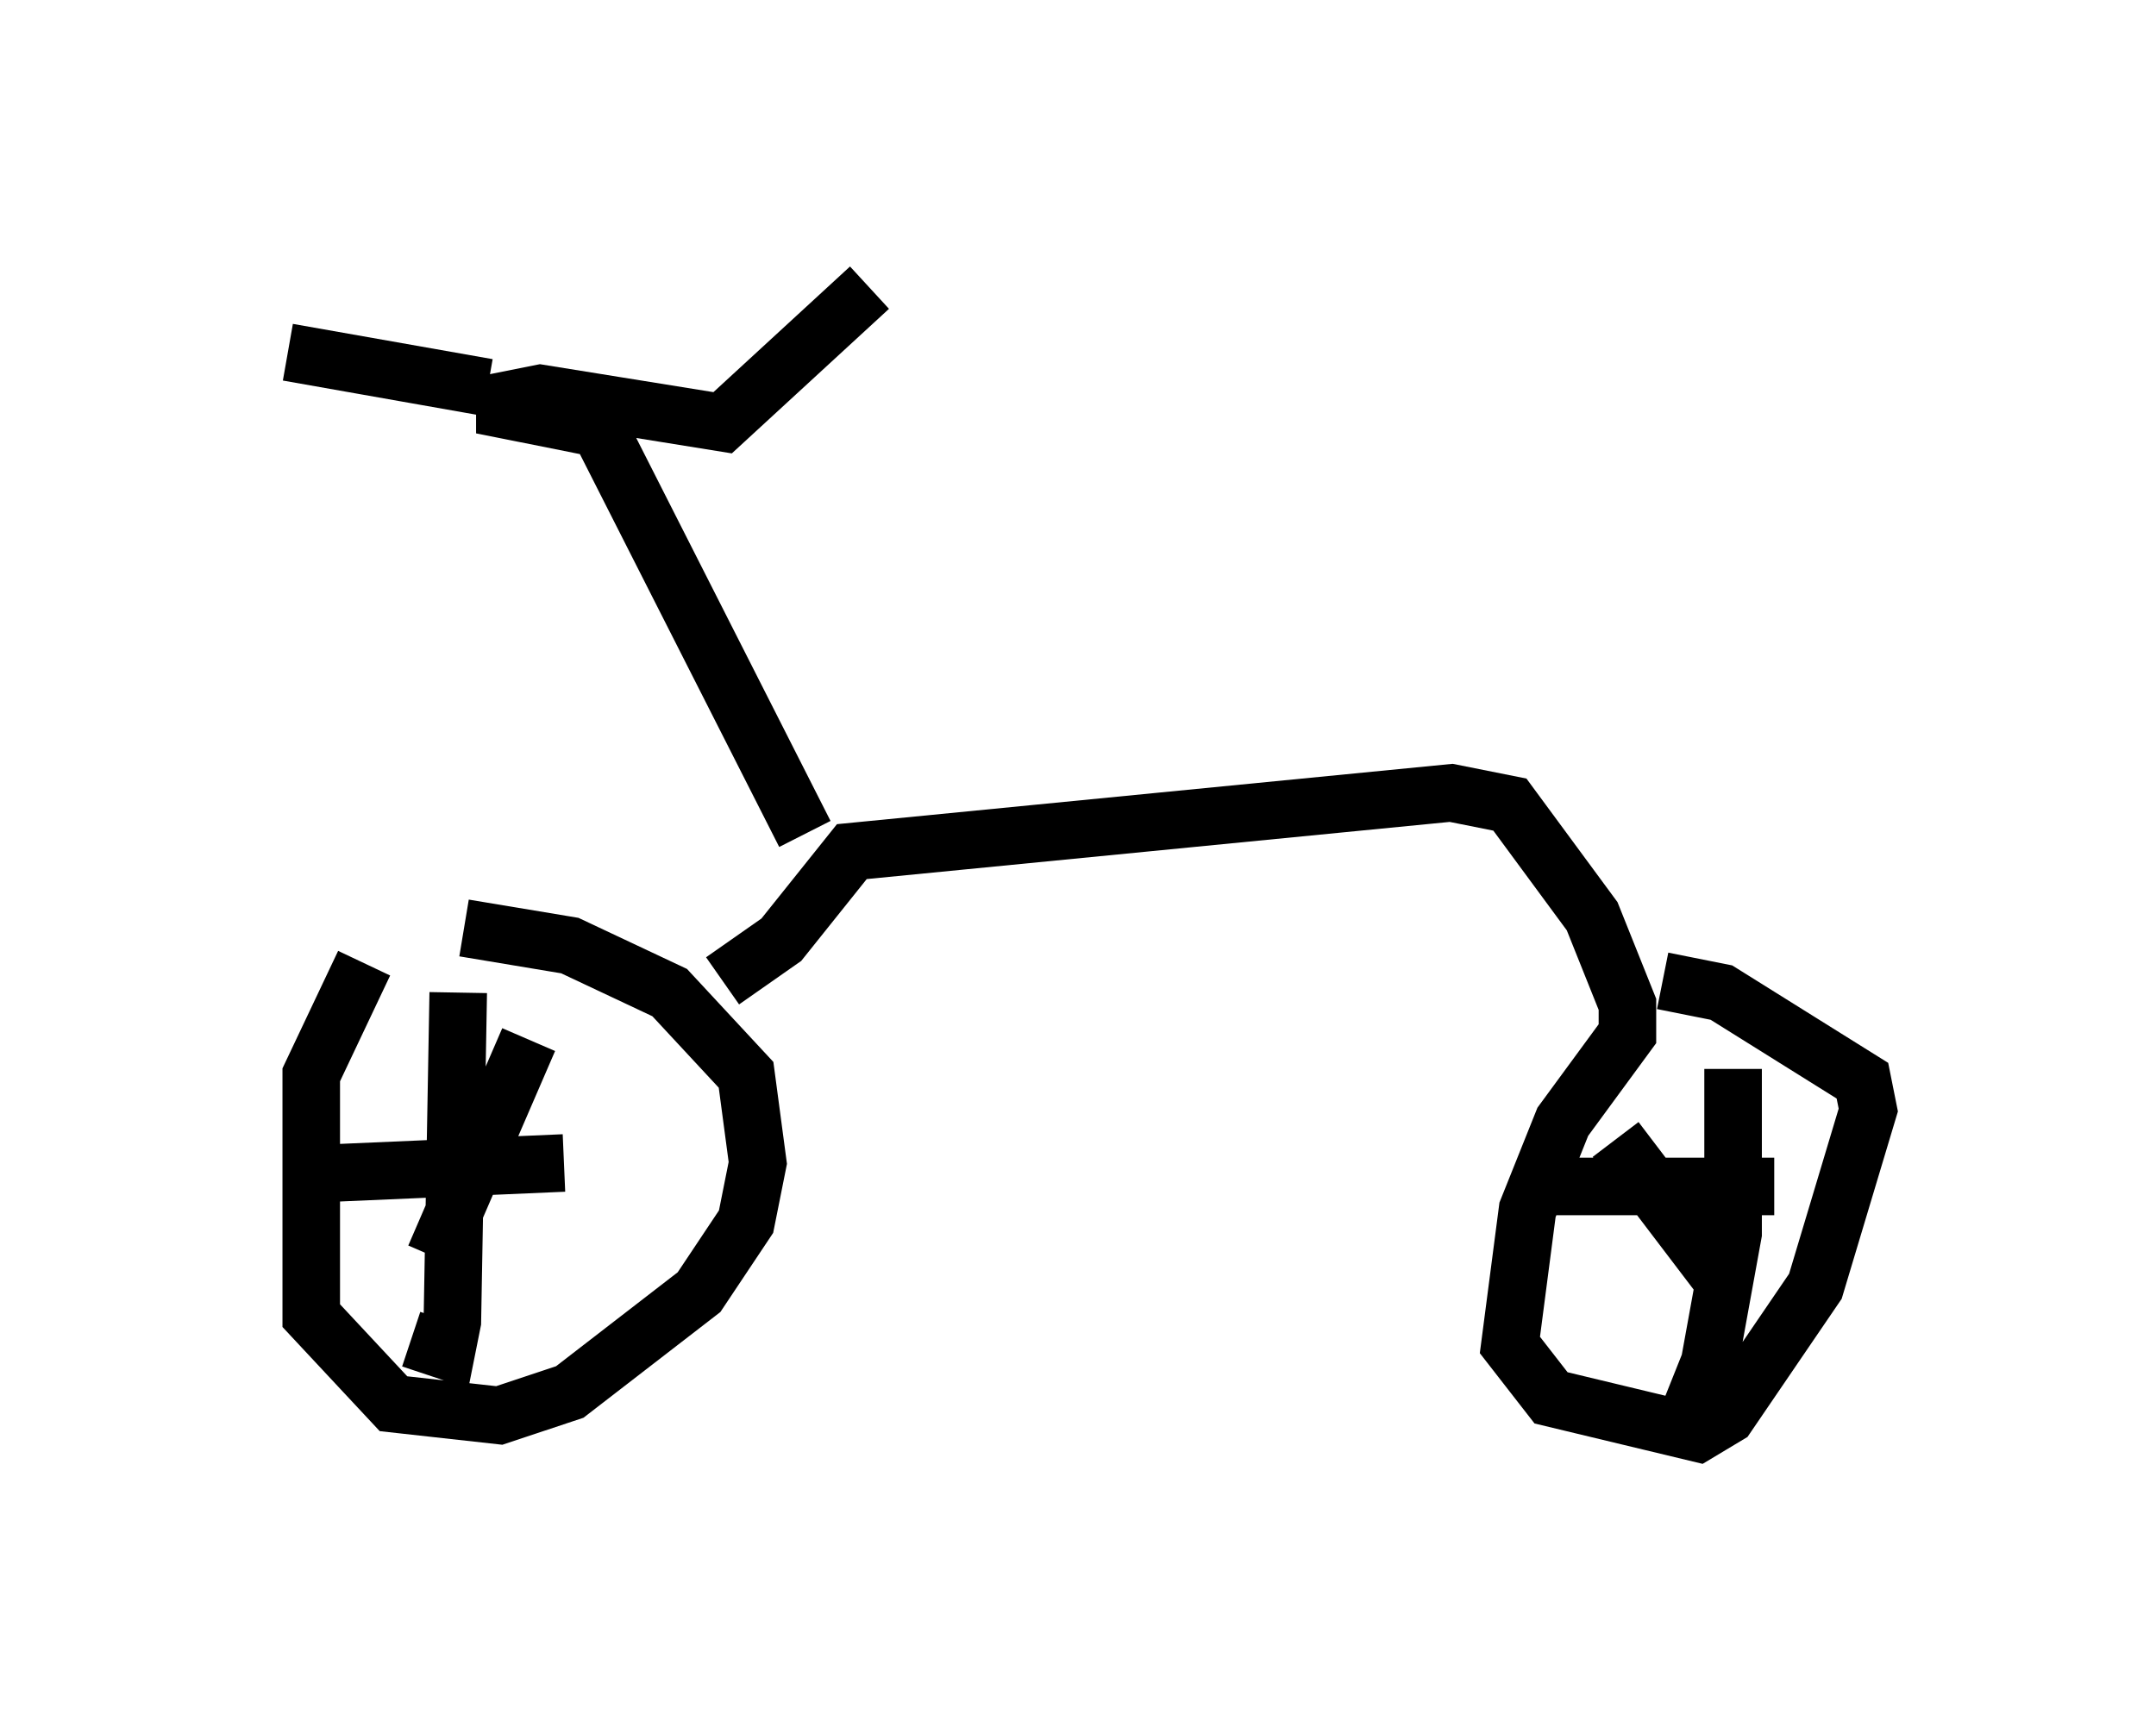 <?xml version="1.0" encoding="utf-8" ?>
<svg baseProfile="full" height="29.906" version="1.1" width="37.461" xmlns="http://www.w3.org/2000/svg" xmlns:ev="http://www.w3.org/2001/xml-events" xmlns:xlink="http://www.w3.org/1999/xlink"><defs /><rect fill="white" height="29.906" width="37.461" x="0" y="0" /><path d="M8.675, 16.229 m-2.348, 0.51 l-0.919, 1.94 0.0, 4.185 l1.429, 1.531 1.838, 0.204 l1.225, -0.408 2.246, -1.735 l0.817, -1.225 0.204, -1.021 l-0.204, -1.531 -1.327, -1.429 l-1.735, -0.817 -1.838, -0.306 m4.492, 0.919 l1.021, -0.715 1.225, -1.531 l10.413, -1.021 1.021, 0.204 l1.429, 1.94 0.613, 1.531 l0.0, 0.51 -1.123, 1.531 l-0.613, 1.531 -0.306, 2.348 l0.715, 0.919 2.552, 0.613 l0.51, -0.306 1.531, -2.246 l0.919, -3.063 -0.102, -0.51 l-2.45, -1.531 -1.021, -0.204 m-20.927, 0.204 l-0.102, 5.717 -0.102, 0.51 l-0.613, -0.204 m-2.042, -2.858 l4.696, -0.204 m-0.613, -2.144 l-1.633, 3.777 m19.09, -1.225 l4.185, 0.0 m-0.715, -2.042 l0.0, 2.858 -0.408, 2.246 l-0.408, 1.021 -0.306, 0.0 m-0.919, -4.9 l1.94, 2.552 m-16.027, -7.861 l-3.573, -7.044 -2.042, -0.408 l1.021, -0.204 3.165, 0.51 l2.552, -2.348 m-6.635, 1.735 l-3.471, -0.613 " fill="none" stroke="black" stroke-width="1" /></svg>